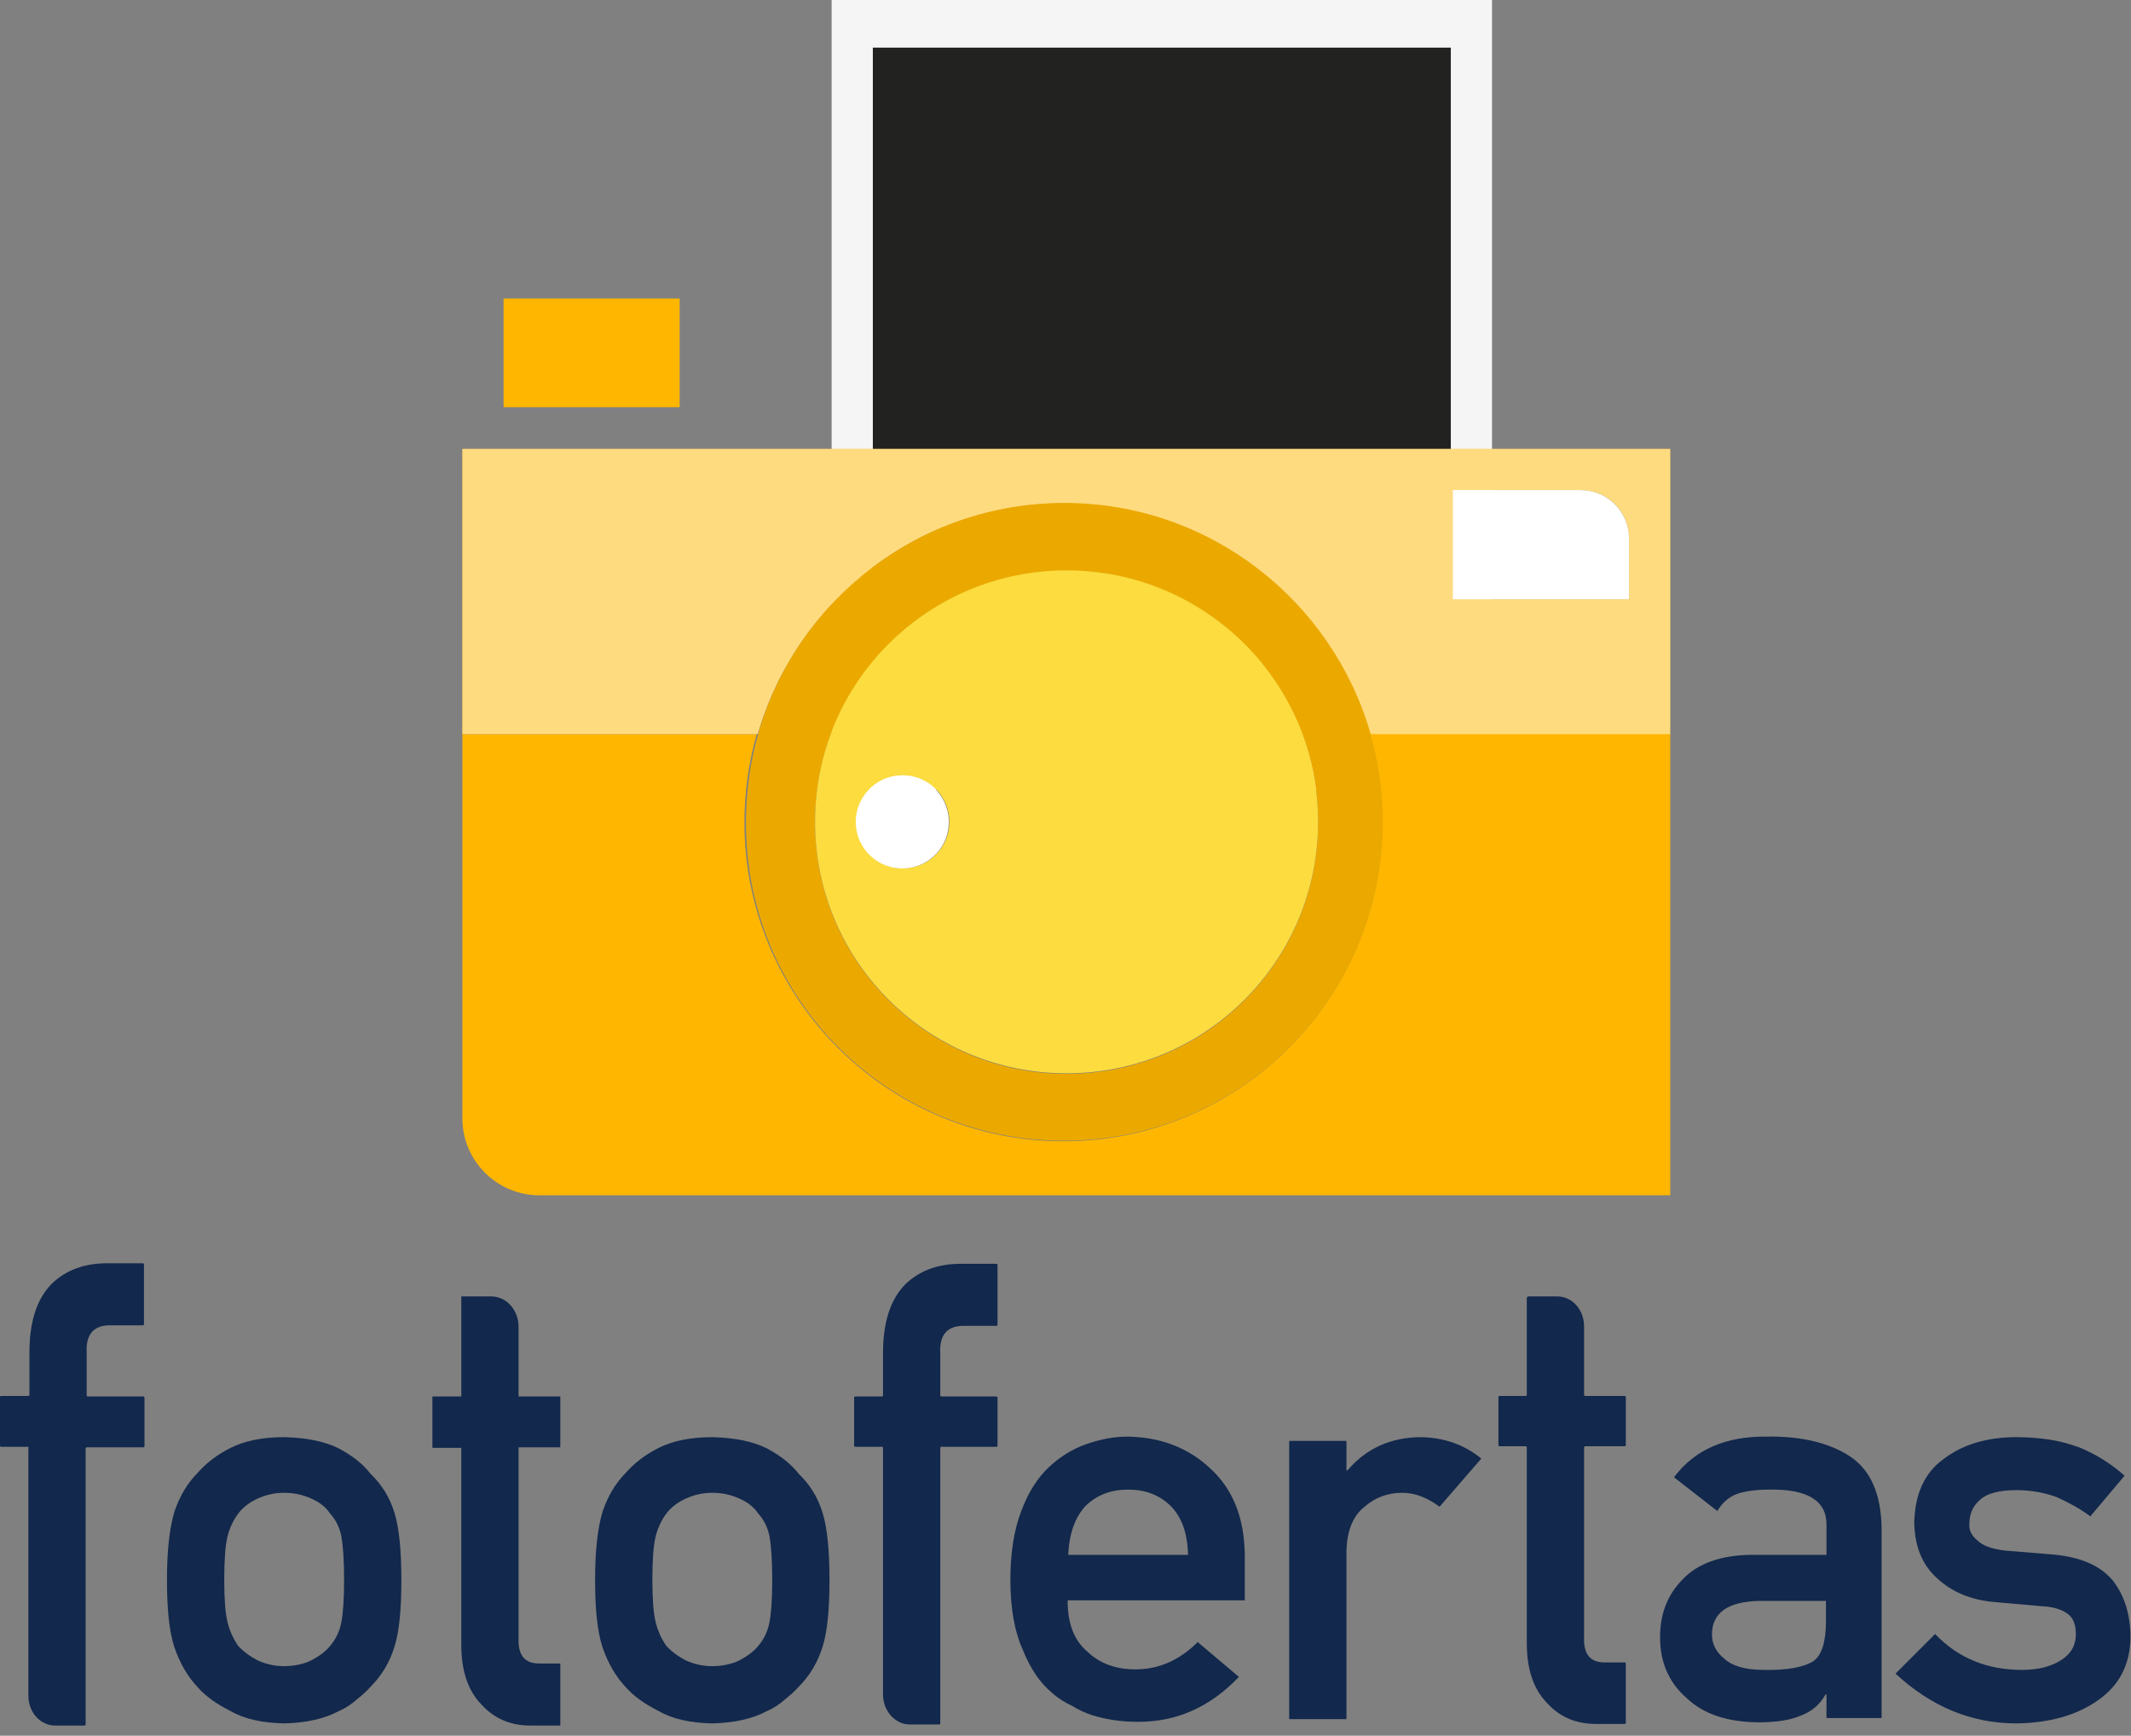 <?xml version="1.0" encoding="utf-8"?>
<!-- Generator: Adobe Illustrator 23.0.3, SVG Export Plug-In . SVG Version: 6.00 Build 0)  -->
<svg version="1.1" id="Layer_1" xmlns="http://www.w3.org/2000/svg" xmlns:xlink="http://www.w3.org/1999/xlink" x="0px" y="0px"
	 viewBox="0 0 398.2 324.4" style="enable-background:new 0 0 398.2 324.4;" xml:space="preserve">
<rect x="0" y="0" width="398.2" height="324.4" fill="#808080" stroke="none"/>
<style type="text/css">
	.st0{fill:#F5F5F5;}
	.st1{fill:#222221;}
	.st2{fill:#12284C;}
	.st3{fill:#FFB600;}
	.st4{opacity:0.5;fill:#FFFFFF;}
	.st5{fill:#EBA900;}
	.st6{fill:#FFFFFF;}
	.st7{fill:#FCDC3E;}
</style>
<g>
	<g id="XMLID_7844_">
		<rect id="XMLID_7846_" x="155.4" class="st0" width="123.4" height="147.6"/>
		<rect id="XMLID_7845_" x="163.1" y="8.9" class="st1" width="108" height="108"/>
	</g>
</g>
<g>
	<g>
		<g>
			<g>
				<path class="st2" d="M5.2,270.4H0.2c-0.1,0-0.2-0.1-0.2-0.2v-9.1c0-0.1,0.1-0.2,0.2-0.2h5.1c0.1,0,0.2-0.1,0.2-0.2v-7.9
					c0-5.8,1.4-10.1,4.2-12.9c2.7-2.6,6.2-3.8,10.3-3.8h6.7c0.1,0,0.2,0.1,0.2,0.2v11.2c0,0.1-0.1,0.2-0.2,0.2h-5.9
					c-3.2-0.1-4.8,1.6-4.6,5.1v8c0,0.1,0.1,0.2,0.2,0.2h10.4c0.1,0,0.2,0.1,0.2,0.2v9.1c0,0.1-0.1,0.2-0.2,0.2H16.2
					c-0.1,0-0.2,0.1-0.2,0.2v51.6c0,0.1-0.1,0.2-0.2,0.2h-5.5c-2.8,0-5-2.5-5-5.6v-46.1C5.4,270.5,5.3,270.4,5.2,270.4z"/>
				<path class="st2" d="M31.2,295.2c0-5.5,0.5-9.7,1.4-12.7c1-2.9,2.4-5.3,4.4-7.3c1.5-1.7,3.5-3.3,6.1-4.6c2.6-1.3,5.9-2,10-2
					c4.2,0.1,7.6,0.8,10.2,2.1c2.6,1.4,4.5,2.9,5.9,4.7c2.1,2,3.6,4.4,4.5,7.3c0.9,2.9,1.3,7.2,1.3,12.6c0,5.5-0.4,9.7-1.3,12.5
					c-0.9,2.9-2.4,5.4-4.5,7.5c-0.7,0.8-1.5,1.5-2.5,2.3c-0.9,0.8-2,1.6-3.4,2.2c-2.6,1.4-6,2.2-10.2,2.3c-4.1-0.1-7.4-0.8-10-2.3
					c-2.6-1.3-4.7-2.8-6.1-4.4c-2-2.1-3.4-4.6-4.4-7.5C31.6,304.9,31.2,300.7,31.2,295.2z M64.3,295.3c0-3.7-0.2-6.4-0.5-8.1
					c-0.3-1.6-1-3.1-2.1-4.3c-0.8-1.2-1.9-2.1-3.5-2.8c-1.5-0.7-3.2-1.1-5.1-1.1c-1.8,0-3.5,0.4-5,1.1c-1.5,0.7-2.7,1.6-3.6,2.8
					c-0.9,1.2-1.6,2.7-2,4.3c-0.4,1.7-0.6,4.4-0.6,8c0,3.6,0.2,6.3,0.6,7.9c0.4,1.7,1.1,3.2,2,4.5c0.9,1,2.1,1.9,3.6,2.7
					c1.5,0.7,3.2,1.1,5,1.1c1.9,0,3.7-0.4,5.1-1.1c1.5-0.8,2.7-1.7,3.5-2.7c1.1-1.3,1.8-2.8,2.1-4.5
					C64.1,301.5,64.3,298.9,64.3,295.3z"/>
				<path class="st2" d="M86.2,242.3h5.6c2.8,0,5.1,2.5,5.1,5.7v13h7.8v9.5h-7.8v35.8c-0.1,3.1,1.2,4.6,3.8,4.6h4v11.6h-5.6
					c-3.7,0-6.8-1.3-9.2-4c-2.5-2.6-3.7-6.3-3.7-11.1v-36.8h-5.4V261h5.4V242.3z"/>
				<path class="st2" d="M111.2,295.2c0-5.5,0.5-9.7,1.4-12.7c1-2.9,2.4-5.3,4.4-7.3c1.5-1.7,3.5-3.3,6.1-4.6c2.6-1.3,5.9-2,10-2
					c4.2,0.1,7.6,0.8,10.2,2.1c2.6,1.4,4.5,2.9,5.9,4.7c2.1,2,3.6,4.4,4.5,7.3c0.9,2.9,1.3,7.2,1.3,12.6c0,5.5-0.4,9.7-1.3,12.5
					c-0.9,2.9-2.4,5.4-4.5,7.5c-0.7,0.8-1.5,1.5-2.5,2.3c-0.9,0.8-2,1.6-3.4,2.2c-2.6,1.4-6,2.2-10.2,2.3c-4.1-0.1-7.4-0.8-10-2.3
					c-2.6-1.3-4.7-2.8-6.1-4.4c-2-2.1-3.4-4.6-4.4-7.5C111.6,304.9,111.2,300.7,111.2,295.2z M144.3,295.3c0-3.7-0.2-6.4-0.5-8.1
					c-0.3-1.6-1-3.1-2.1-4.3c-0.8-1.2-1.9-2.1-3.5-2.8c-1.5-0.7-3.2-1.1-5.1-1.1c-1.8,0-3.5,0.4-5,1.1c-1.5,0.7-2.7,1.6-3.6,2.8
					c-0.9,1.2-1.6,2.7-2,4.3c-0.4,1.7-0.6,4.4-0.6,8c0,3.6,0.2,6.3,0.6,7.9c0.4,1.7,1.1,3.2,2,4.5c0.9,1,2.1,1.9,3.6,2.7
					c1.5,0.7,3.2,1.1,5,1.1c1.9,0,3.7-0.4,5.1-1.1c1.5-0.8,2.7-1.7,3.5-2.7c1.1-1.3,1.8-2.8,2.1-4.5
					C144.1,301.5,144.3,298.9,144.3,295.3z"/>
				<path class="st2" d="M164.8,270.4h-5c-0.1,0-0.2-0.1-0.2-0.2v-9c0-0.1,0.1-0.2,0.2-0.2h5c0.1,0,0.2-0.1,0.2-0.2v-7.9
					c0-5.8,1.4-10.1,4.2-12.9c2.7-2.6,6.2-3.8,10.3-3.8h6.7c0.1,0,0.2,0.1,0.2,0.2v11.2c0,0.1-0.1,0.2-0.2,0.2h-5.9
					c-3.2-0.1-4.8,1.6-4.6,5.1v7.9c0,0.1,0.1,0.2,0.2,0.2h10.3c0.1,0,0.2,0.1,0.2,0.2v9c0,0.1-0.1,0.2-0.2,0.2h-10.3
					c-0.1,0-0.2,0.1-0.2,0.2v51.5c0,0.1-0.1,0.2-0.2,0.2h-5.5c-2.7,0-5-2.5-5-5.6v-46.2C165,270.5,164.9,270.4,164.8,270.4z"/>
				<path class="st2" d="M199.5,299.2c0,4.2,1.2,7.4,3.7,9.5c2.3,2.2,5.3,3.3,9,3.3c4.3,0,8.2-1.7,11.6-5.1l7.7,6.5
					c-5.4,5.7-11.8,8.5-19.1,8.4c-2.8,0-5.5-0.4-8.2-1.2c-1.3-0.4-2.6-1-3.9-1.8c-1.3-0.6-2.6-1.4-3.7-2.4c-2.3-1.9-4.1-4.6-5.5-8.1
					c-1.5-3.3-2.3-7.7-2.3-13c0-5.1,0.7-9.4,2-12.8c1.3-3.5,3-6.2,5.1-8.2c2.1-2,4.5-3.5,7.1-4.4c2.6-0.9,5.1-1.4,7.7-1.4
					c6.1,0.1,11.2,2,15.4,5.9c4.3,3.9,6.4,9.3,6.5,16.1v8.6H199.5z M222,290.6c-0.1-4.1-1.2-7.1-3.3-9.2c-2.1-2-4.7-3-7.9-3
					c-3.2,0-5.8,1-7.9,3c-2,2.1-3.1,5.2-3.3,9.2H222z"/>
				<path class="st2" d="M240.9,269.3h10.7v5.5h0.2c3.5-4.1,8.1-6.2,13.8-6.2c4.3,0.1,8,1.4,11.2,4l-7.8,9c-2.3-1.7-4.6-2.6-7-2.6
					c-2.7,0-5.1,0.9-7,2.6c-2.2,1.7-3.3,4.5-3.4,8.3v31.4h-10.7V269.3z"/>
				<path class="st2" d="M285.6,242.3h5.4c2.8,0,5,2.5,5,5.6v12.8c0,0.1,0.1,0.2,0.2,0.2h7.4c0.1,0,0.2,0.1,0.2,0.2v9
					c0,0.1-0.1,0.2-0.2,0.2h-7.4c-0.1,0-0.2,0.1-0.2,0.2v35.6c-0.1,3.1,1.2,4.6,3.8,4.6h3.8c0.1,0,0.2,0.1,0.2,0.2v11.1
					c0,0.1-0.1,0.2-0.2,0.2h-5.4c-3.7,0-6.8-1.3-9.2-4c-2.5-2.6-3.7-6.3-3.7-11.1v-36.6c0-0.1-0.1-0.2-0.2-0.2h-4.9
					c-0.1,0-0.2-0.1-0.2-0.2v-9c0-0.1,0.1-0.2,0.2-0.2h4.9c0.1,0,0.2-0.1,0.2-0.2v-18.2C285.4,242.4,285.5,242.3,285.6,242.3z"/>
				<path class="st2" d="M341.3,316.7h-0.2c-1,1.8-2.4,3.1-4.5,3.9c-2,0.9-4.7,1.3-8.2,1.3c-5.8-0.1-10.2-1.6-13.3-4.6
					c-3.3-2.9-4.9-6.7-4.9-11.3c0-4.4,1.4-8,4.3-10.9c2.8-2.9,7-4.4,12.5-4.5h14.3v-5.5c0.1-4.6-3.5-6.8-10.6-6.7
					c-2.6,0-4.6,0.3-6.1,0.8c-1.6,0.6-2.8,1.7-3.7,3.2l-8.1-6.3c3.9-5.2,9.7-7.7,17.4-7.6c6.5-0.1,11.7,1.2,15.5,3.7
					c3.9,2.6,5.8,7.1,5.9,13.4v35.5h-10.3V316.7z M341.3,299.2h-12.4c-6,0.1-9,2.2-9,6.3c0,1.8,0.8,3.3,2.3,4.5
					c1.5,1.4,4,2.1,7.4,2.1c4.3,0.1,7.4-0.5,9.2-1.6c1.6-1.1,2.4-3.6,2.4-7.5V299.2z"/>
				<path class="st2" d="M361.6,305.4c4.2,4.4,9.6,6.7,16.2,6.7c3,0,5.4-0.6,7.3-1.8c1.9-1.2,2.8-2.8,2.8-4.9c0-1.9-0.6-3.2-1.7-3.9
					c-1.2-0.8-2.7-1.2-4.6-1.3l-9.1-0.8c-4.3-0.4-7.8-1.9-10.5-4.4c-2.8-2.5-4.2-5.9-4.3-10.4c0.1-5.3,1.9-9.4,5.6-12
					c3.6-2.7,8.1-4,13.5-4c2.4,0,4.5,0.2,6.4,0.5c1.9,0.3,3.6,0.8,5.3,1.4c3.2,1.3,6,3.1,8.5,5.3l-6.4,7.6c-2-1.5-4.1-2.6-6.3-3.6
					c-2.2-0.8-4.7-1.3-7.5-1.3c-3.2,0-5.5,0.6-6.8,1.8c-1.4,1.2-2,2.7-2,4.5c-0.1,1.2,0.4,2.2,1.5,3.1c1,1,2.7,1.6,5.2,1.9l8.5,0.7
					c5.3,0.4,9.2,2,11.6,4.9c2.2,2.8,3.3,6.4,3.3,10.7c-0.1,5.1-2.1,8.9-6.1,11.7c-4,2.8-9,4.2-15.2,4.3c-8.4,0-15.9-3.1-22.6-9.3
					L361.6,305.4z"/>
			</g>
		</g>
		<g>
			<rect x="94.1" y="55.8" class="st3" width="32.9" height="20.3"/>
			<path class="st3" d="M258.3,153.7c0,32.9-26.7,59.6-59.6,59.6s-59.6-26.7-59.6-59.6c0-5.7,0.8-11.2,2.3-16.5H86.4V209
				c0,8,6.5,14.4,14.4,14.4h211.3v-86.3H256C257.5,142.4,258.3,147.9,258.3,153.7z"/>
			<path class="st3" d="M86.4,83.9v53.3h55.2c7.2-24.9,30.1-43.1,57.2-43.1s50.1,18.2,57.2,43.1h56.1V83.9H86.4z M304.4,112h-32.9
				V91.6h23.9c5,0,9,4,9,9V112z"/>
			<path class="st4" d="M86.4,83.9v53.3h55.2c7.2-24.9,30.1-43.1,57.2-43.1s50.1,18.2,57.2,43.1h56.1V83.9H86.4z M304.4,112h-32.9
				V91.6h23.9c5,0,9,4,9,9V112z"/>
			<path class="st5" d="M198.8,213.2c32.9,0,59.6-26.7,59.6-59.6c0-5.7-0.8-11.2-2.3-16.5c-7.2-24.9-30.1-43.1-57.2-43.1
				s-50.1,18.2-57.2,43.1c-1.5,5.2-2.3,10.8-2.3,16.5C139.2,186.6,165.9,213.2,198.8,213.2z M199.3,106.7c26,0,47,21,47,47
				s-21,47-47,47s-47-21-47-47S173.3,106.7,199.3,106.7z"/>
			<path class="st6" d="M295.4,91.6h-23.9V112h32.9v-11.4C304.4,95.7,300.4,91.6,295.4,91.6z"/>
			<path class="st7" d="M199.3,200.6c26,0,47-21,47-47s-21-47-47-47s-47,21-47,47S173.3,200.6,199.3,200.6z M160,153.6
				c0-4.8,3.9-8.7,8.7-8.7s8.7,3.9,8.7,8.7s-3.9,8.7-8.7,8.7S160,158.4,160,153.6z"/>
			
				<ellipse transform="matrix(0.16 -0.987 0.987 0.16 -9.996 295.547)" class="st6" cx="168.7" cy="153.6" rx="8.7" ry="8.7"/>
		</g>
	</g>
</g>
</svg>
